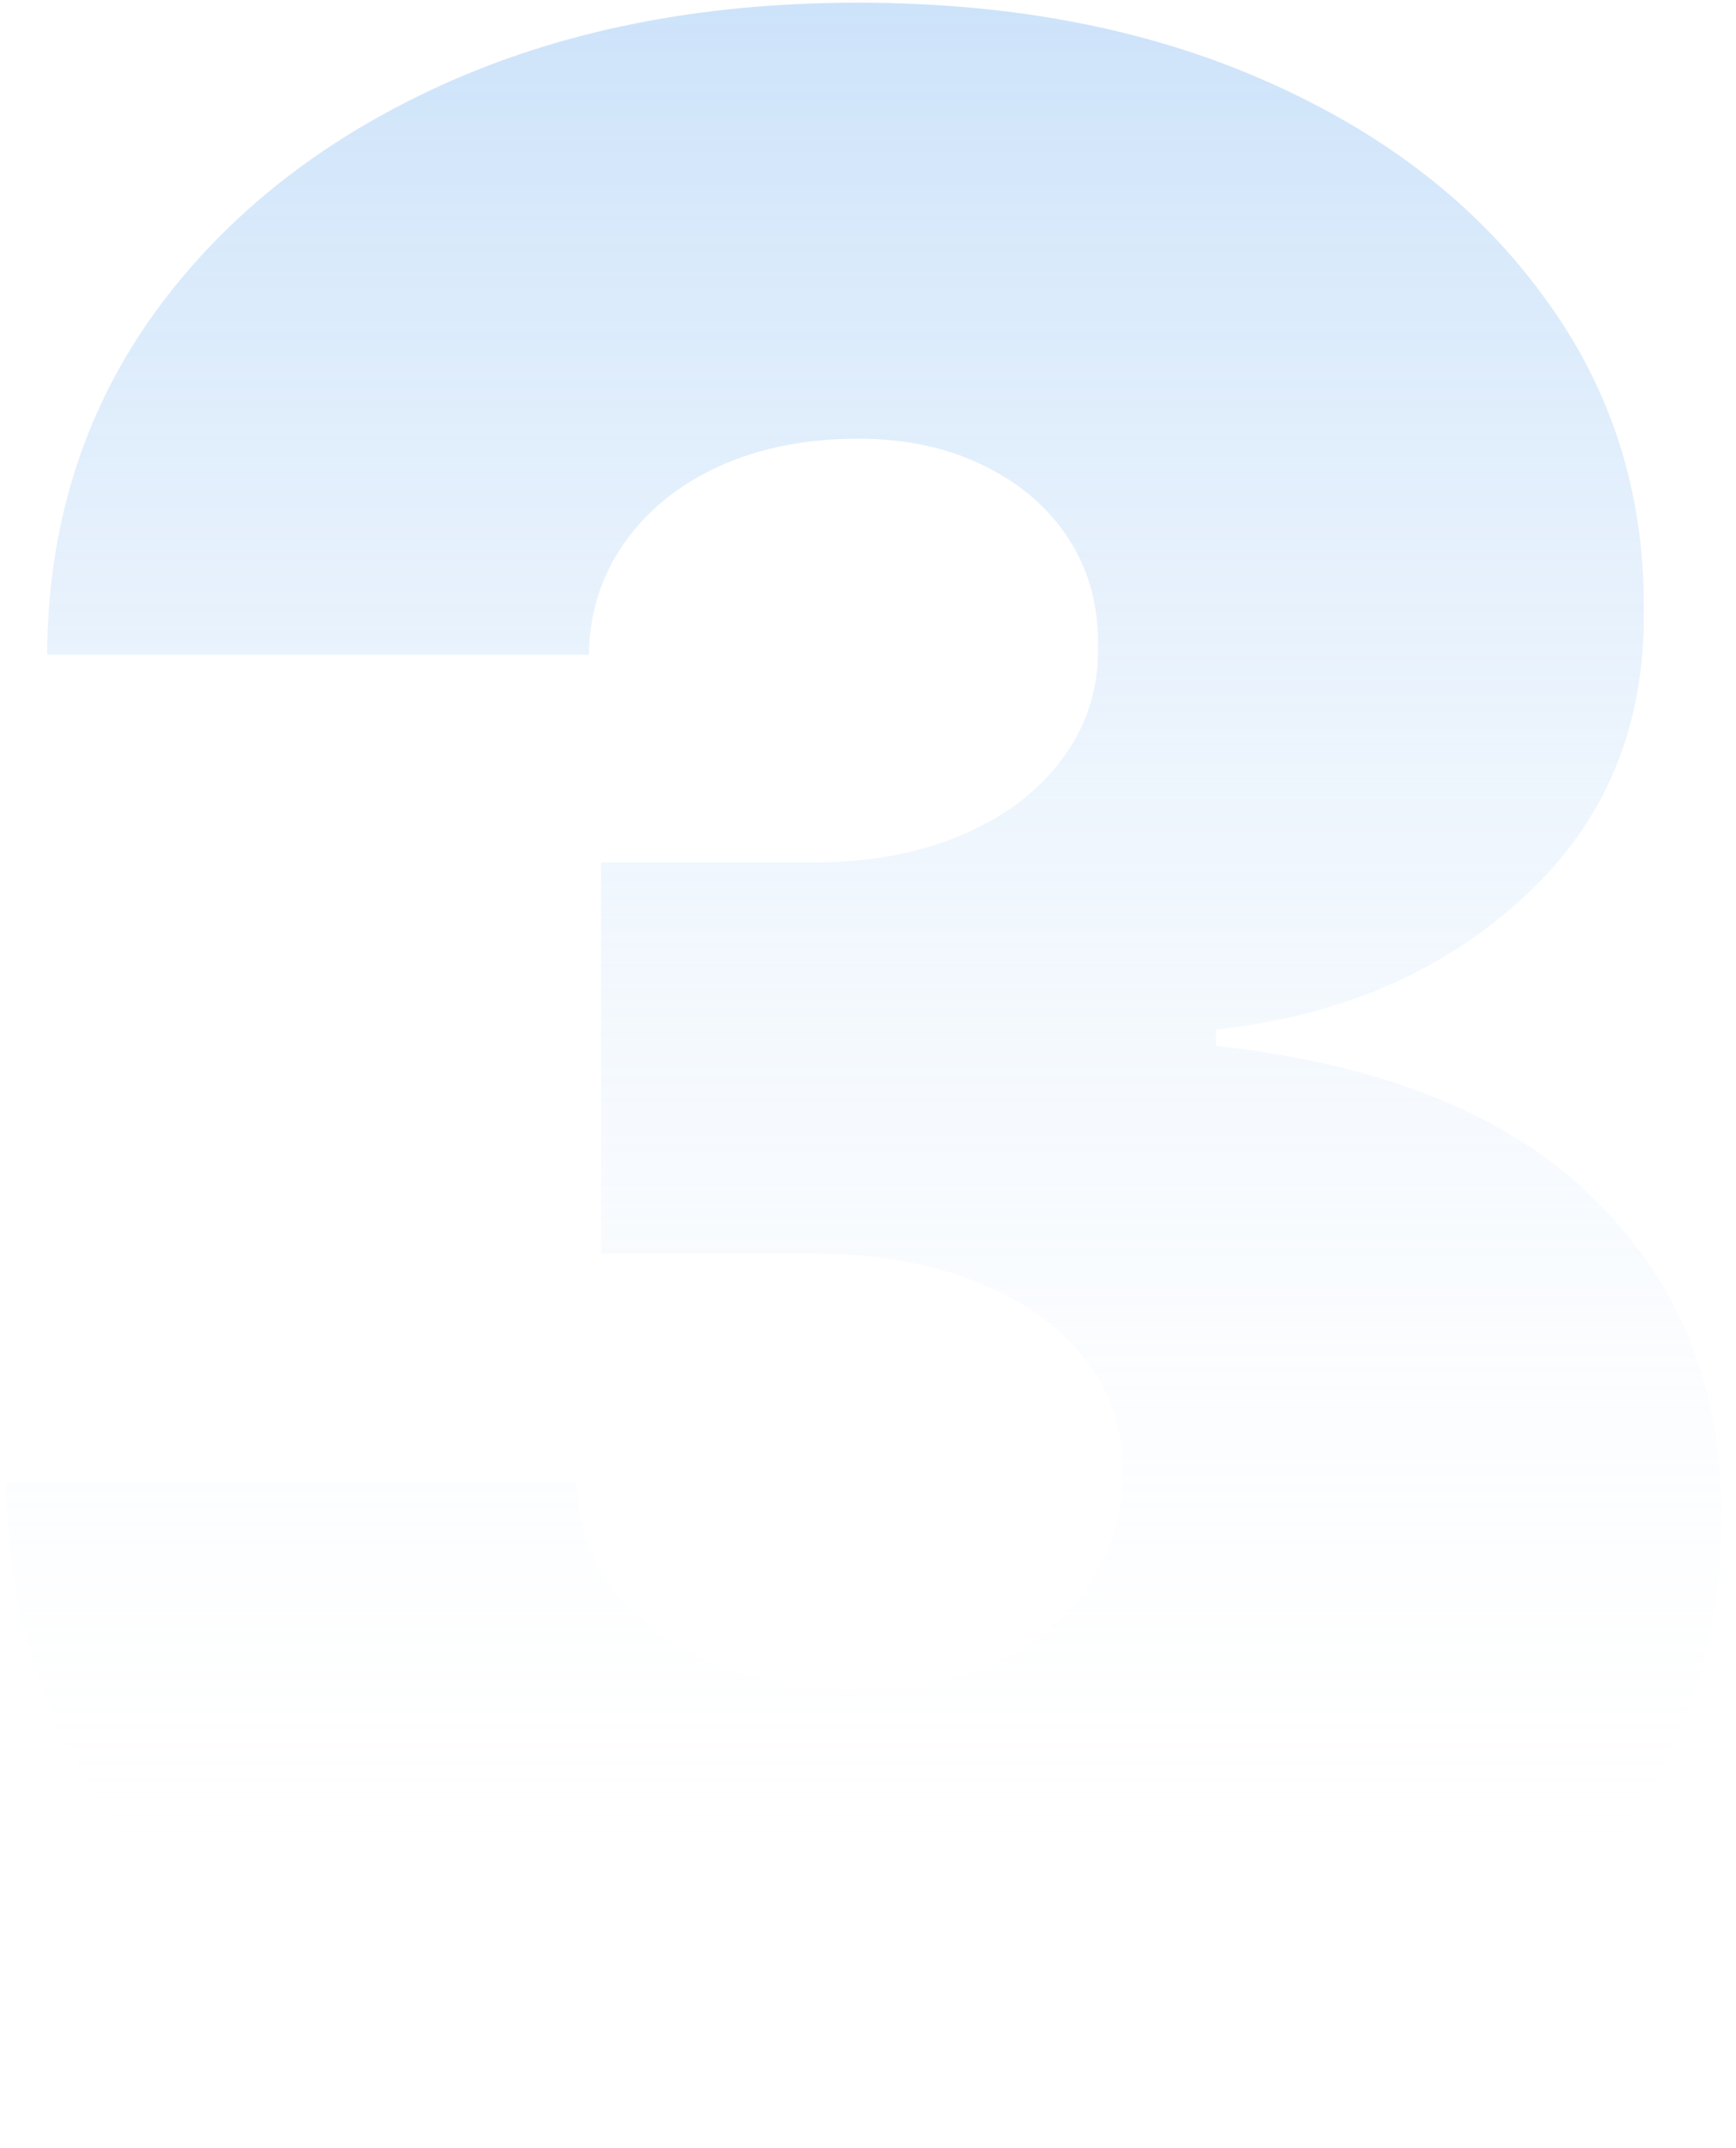 <svg width="114" height="141" viewBox="0 0 114 141" fill="none" xmlns="http://www.w3.org/2000/svg">
<path d="M56.056 140.872C45.267 140.872 35.682 139.022 27.301 135.322C18.965 131.577 12.411 126.428 7.641 119.875C2.871 113.322 0.464 105.788 0.419 97.273H37.867C37.911 99.903 38.714 102.266 40.274 104.361C41.879 106.412 44.063 108.017 46.827 109.176C49.591 110.335 52.757 110.914 56.323 110.914C59.756 110.914 62.787 110.312 65.417 109.109C68.048 107.861 70.098 106.144 71.569 103.96C73.041 101.775 73.754 99.279 73.709 96.47C73.754 93.706 72.907 91.254 71.168 89.115C69.474 86.975 67.089 85.303 64.013 84.099C60.937 82.895 57.393 82.294 53.381 82.294H39.471V56.615H53.381C57.081 56.615 60.335 56.014 63.144 54.81C65.997 53.606 68.204 51.934 69.764 49.795C71.369 47.655 72.149 45.203 72.104 42.439C72.149 39.764 71.503 37.401 70.165 35.35C68.828 33.3 66.955 31.695 64.548 30.536C62.185 29.377 59.444 28.797 56.323 28.797C52.935 28.797 49.903 29.399 47.228 30.603C44.598 31.806 42.525 33.478 41.01 35.618C39.494 37.758 38.714 40.21 38.669 42.974H3.094C3.138 34.593 5.434 27.192 9.982 20.773C14.573 14.353 20.859 9.316 28.839 5.66C36.819 2.004 45.98 0.177 56.323 0.177C66.443 0.177 75.381 1.893 83.138 5.326C90.94 8.758 97.025 13.484 101.394 19.502C105.807 25.476 107.992 32.319 107.947 40.032C108.036 47.699 105.406 53.985 100.056 58.889C94.751 63.793 88.02 66.691 79.861 67.582V68.652C90.917 69.856 99.232 73.244 104.804 78.816C110.377 84.344 113.118 91.299 113.029 99.68C113.074 107.705 110.666 114.815 105.807 121.012C100.993 127.208 94.283 132.068 85.679 135.59C77.12 139.111 67.245 140.872 56.056 140.872Z" fill="url(#paint0_linear_239_139)"/>
<defs>
<linearGradient id="paint0_linear_239_139" x1="57" y1="-156.5" x2="57" y2="127.5" gradientUnits="userSpaceOnUse">
<stop stop-color="#0573E4"/>
<stop offset="1" stop-color="white" stop-opacity="0"/>
</linearGradient>
</defs>
</svg>
